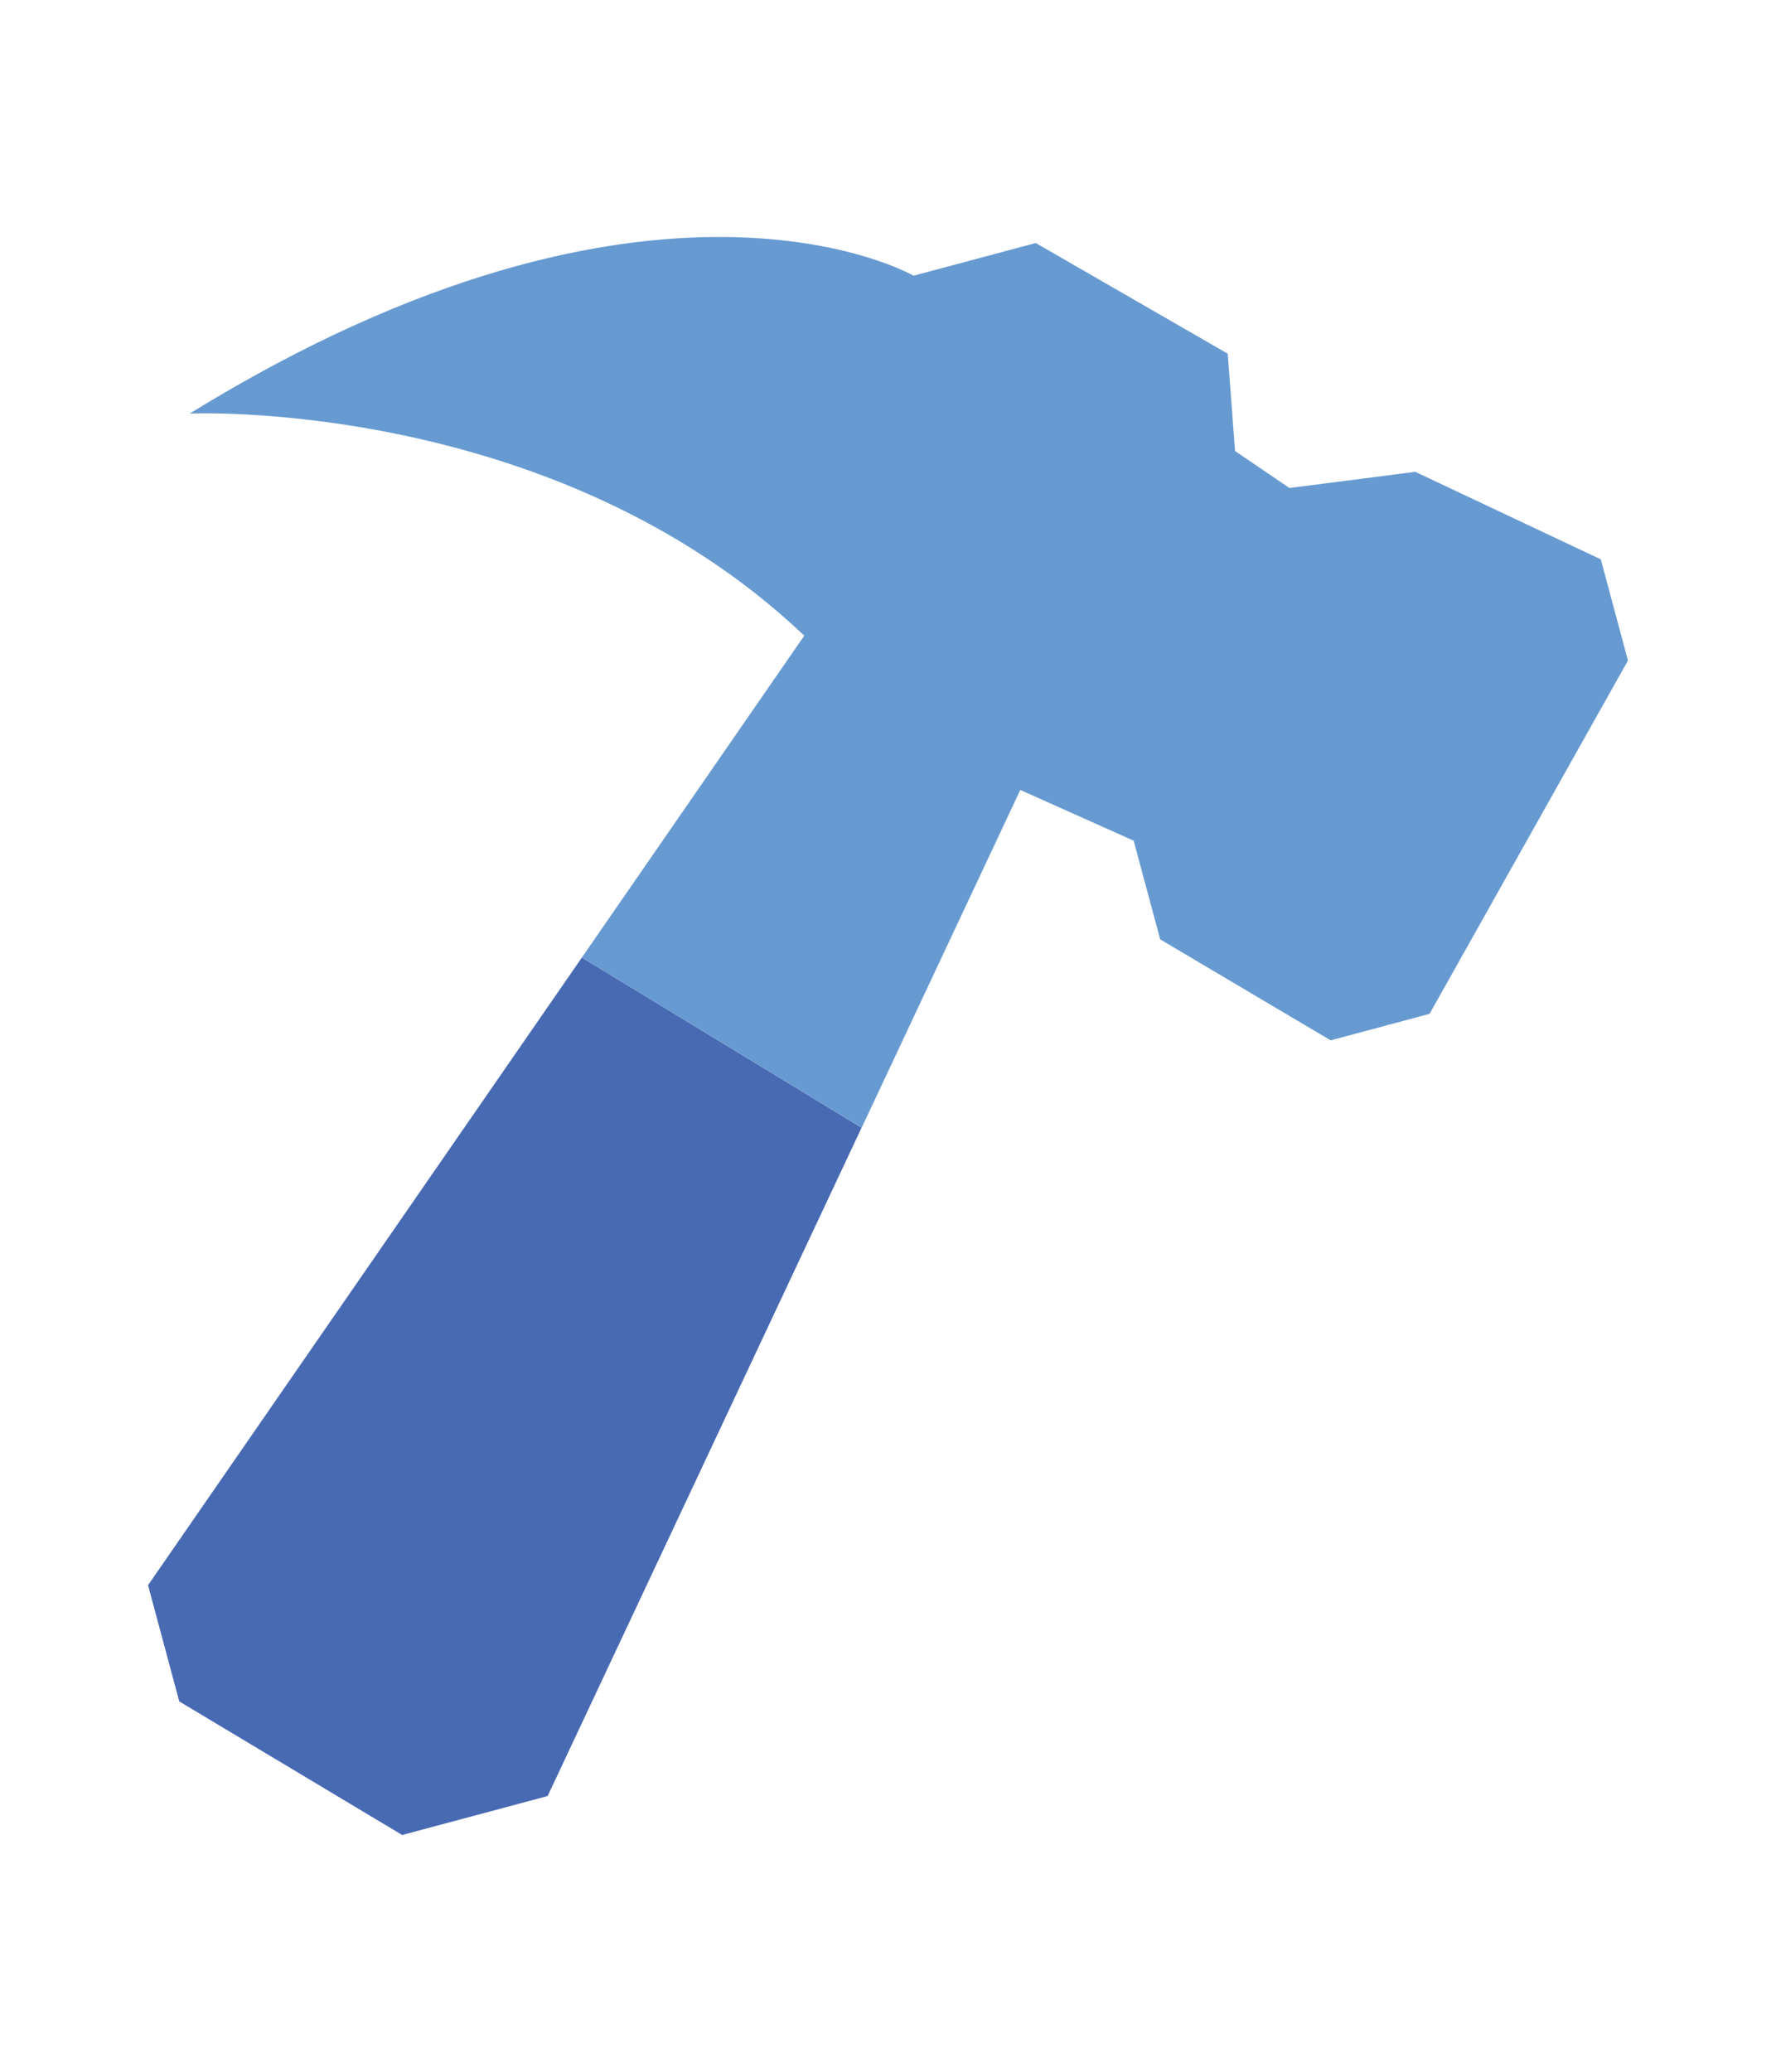 <?xml version="1.0" encoding="utf-8"?>
<!-- Generator: Adobe Illustrator 15.1.0, SVG Export Plug-In . SVG Version: 6.00 Build 0)  -->
<!DOCTYPE svg PUBLIC "-//W3C//DTD SVG 1.1//EN" "http://www.w3.org/Graphics/SVG/1.1/DTD/svg11.dtd">
<svg version="1.1" id="Layer_1" xmlns="http://www.w3.org/2000/svg" xmlns:xlink="http://www.w3.org/1999/xlink" x="0px" y="0px"
	 width="17.01px" height="19.84px" viewBox="0 0 17.01 19.84" enable-background="new 0 0 17.01 19.84" xml:space="preserve">
<g>
	<polygon fill="#486AB2" points="1.418,15.179 1.717,16.292 3.852,17.571 5.245,17.198 8.252,10.798 5.573,9.169 	"/>
	<path fill="#679AD1" d="M15.332,5.356l-1.777-0.838L12.35,4.673l-0.521-0.354l-0.07-0.932L9.92,2.327L8.75,2.64
		c0,0-2.473-1.428-6.933,1.32c0,0,3.482-0.156,5.886,2.127L5.573,9.169l2.68,1.629l1.519-3.234l1.086,0.486l0.254,0.945l1.633,0.967
		l0.947-0.254l1.9-3.383L15.332,5.356z"/>
</g>
</svg>
